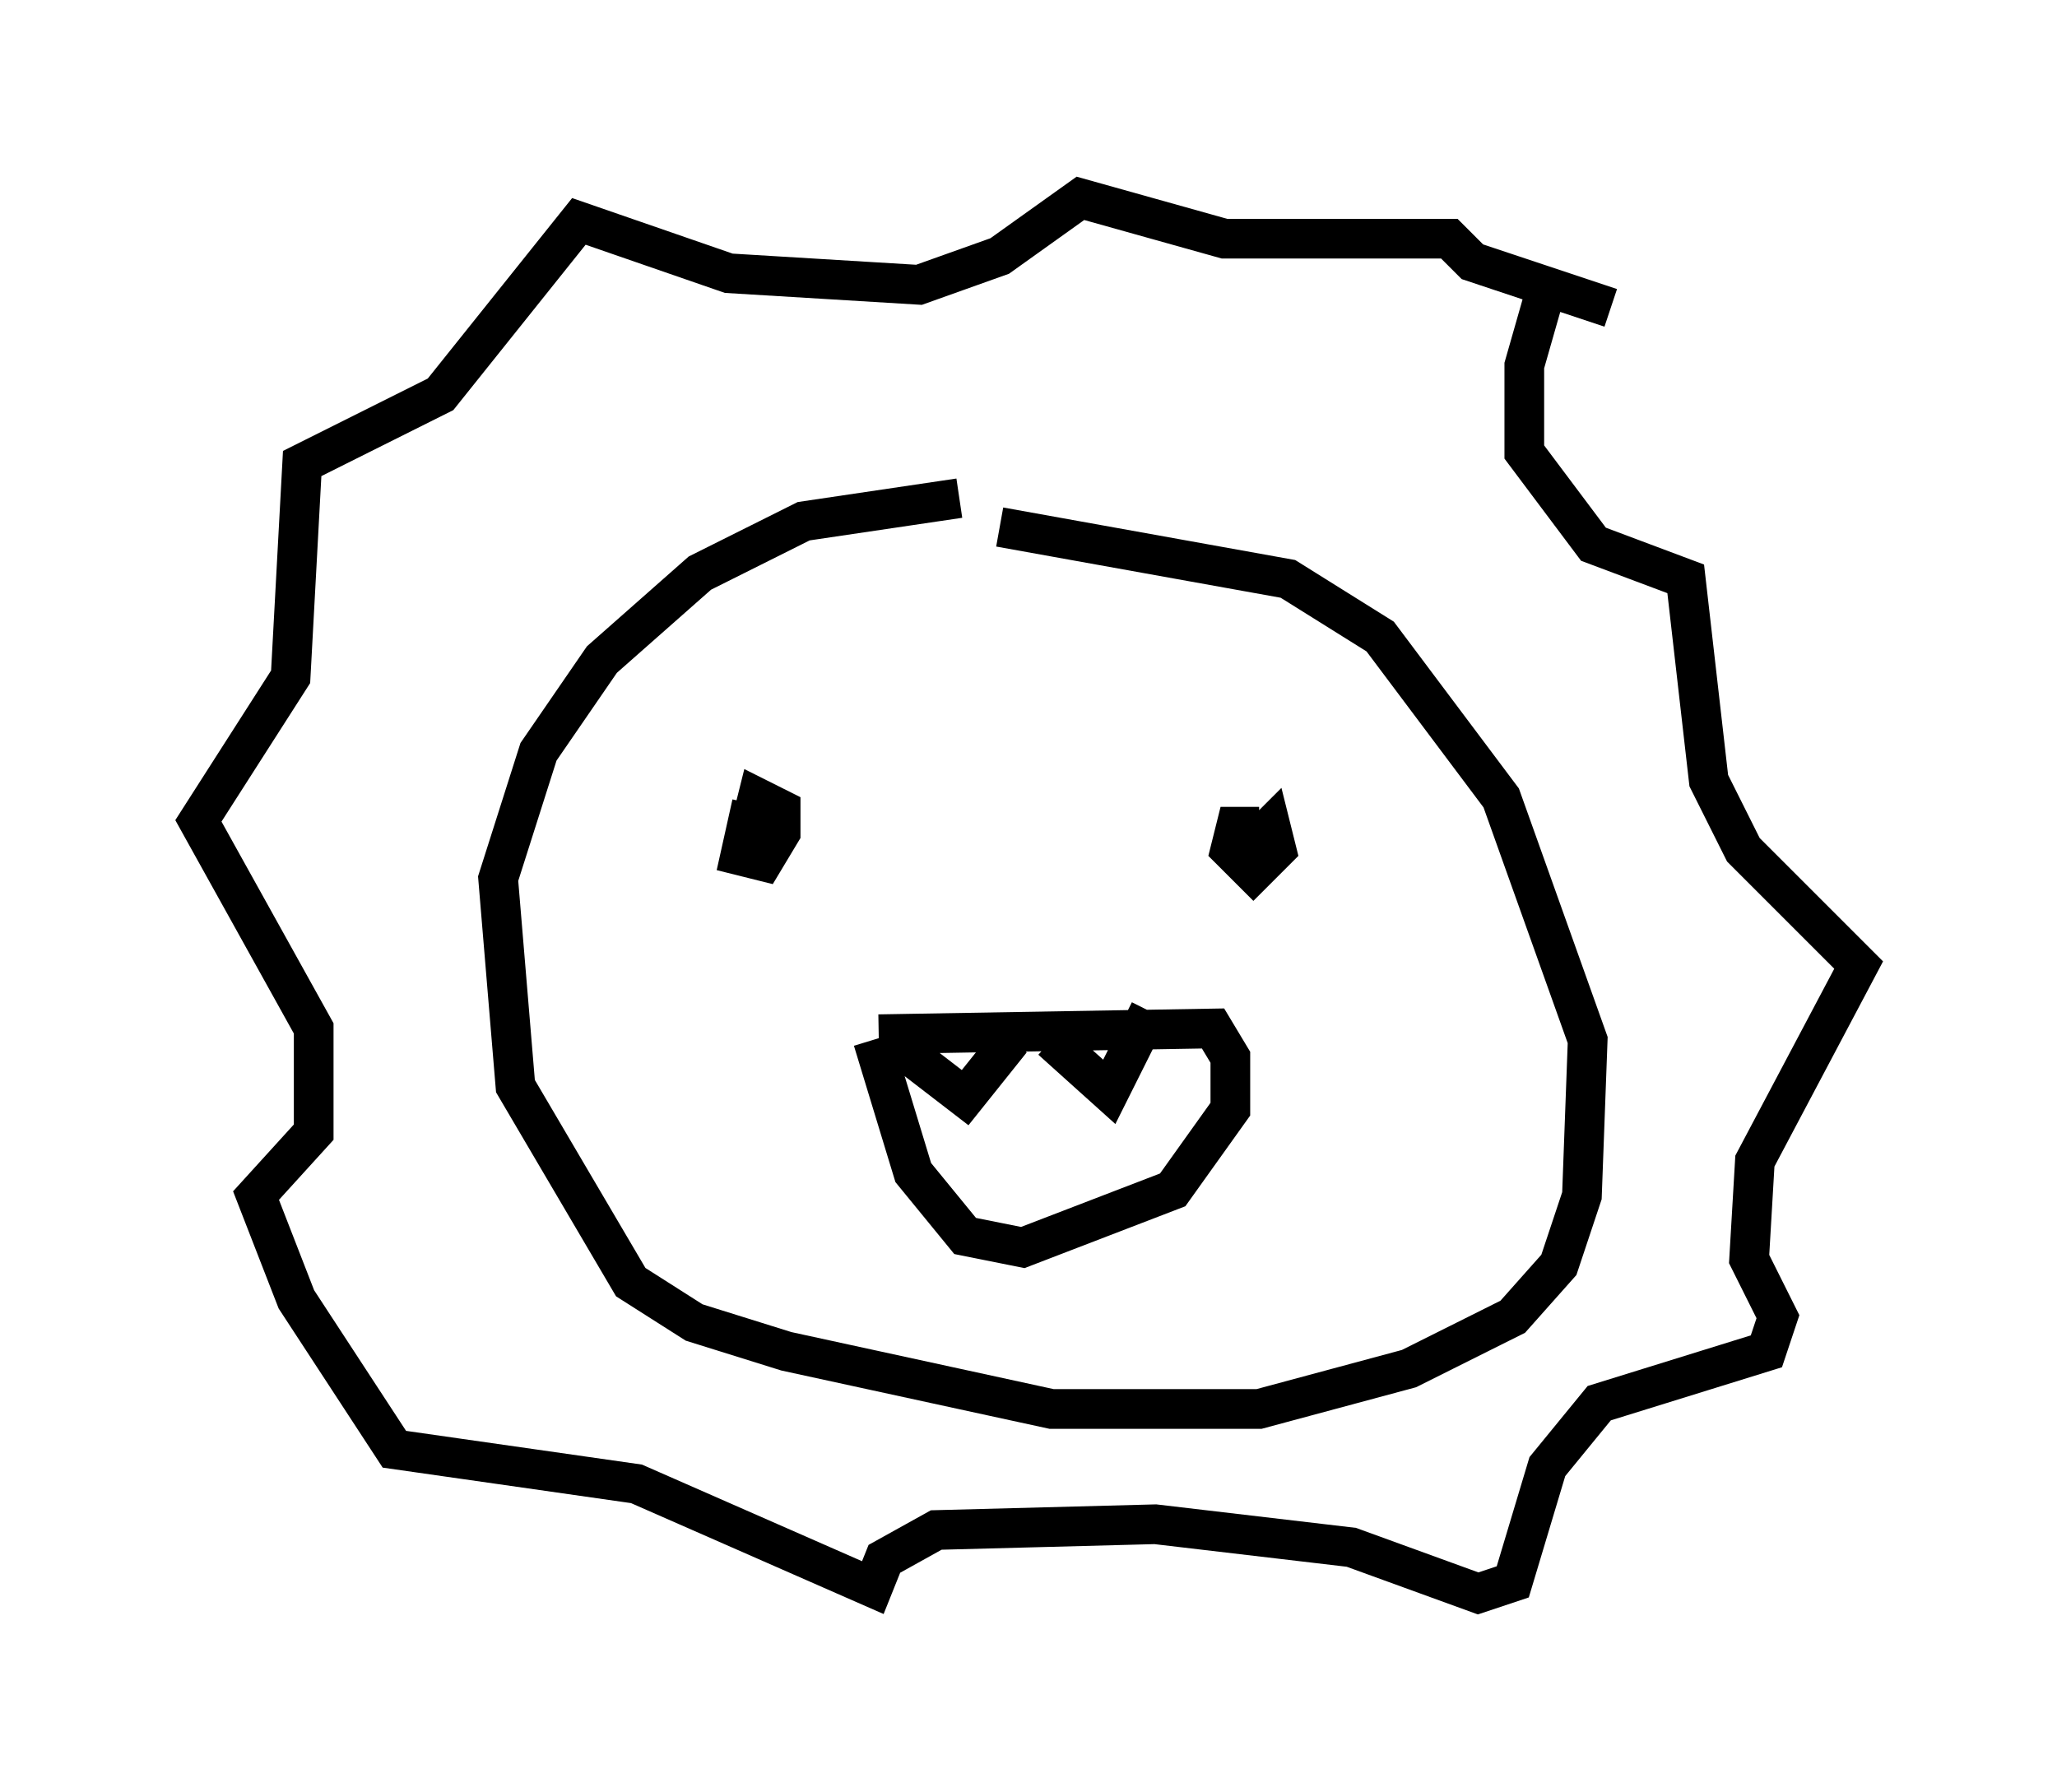 <?xml version="1.0" encoding="utf-8" ?>
<svg baseProfile="full" height="45.151" version="1.1" width="51.832" xmlns="http://www.w3.org/2000/svg" xmlns:ev="http://www.w3.org/2001/xml-events" xmlns:xlink="http://www.w3.org/1999/xlink"><defs /><rect fill="white" height="45.151" width="51.832" x="0" y="0" /><path d="M28.531, 13.57 m-4.358, -1.017 l-3.922, 0.581 -2.615, 1.307 l-2.469, 2.179 -1.598, 2.324 l-1.017, 3.196 0.436, 5.229 l2.905, 4.939 1.598, 1.017 l2.324, 0.726 6.682, 1.453 l5.229, 0.0 3.777, -1.017 l2.615, -1.307 1.162, -1.307 l0.581, -1.743 0.145, -3.922 l-2.179, -6.101 -3.05, -4.067 l-2.324, -1.453 -7.263, -1.307 m-6.246, 6.972 l-0.291, 1.307 0.581, 0.145 l0.436, -0.726 0.0, -0.581 l-0.581, -0.291 -0.145, 0.581 l0.291, 0.145 m12.492, 0.0 l-0.581, 0.0 -0.145, 0.581 l0.581, 0.581 0.581, -0.581 l-0.145, -0.581 -0.436, 0.436 m-9.441, 4.793 l8.425, -0.145 0.436, 0.726 l0.0, 1.307 -1.453, 2.034 l-3.777, 1.453 -1.453, -0.291 l-1.307, -1.598 -1.017, -3.341 m0.436, 0.0 l1.888, 1.453 1.162, -1.453 m1.017, 0.0 l1.453, 1.307 1.017, -2.034 m10.022, -18.302 l-0.581, 2.034 0.0, 2.179 l1.743, 2.324 2.324, 0.872 l0.581, 5.084 0.872, 1.743 l2.905, 2.905 -2.615, 4.939 l-0.145, 2.469 0.726, 1.453 l-0.291, 0.872 -4.212, 1.307 l-1.307, 1.598 -0.872, 2.905 l-0.872, 0.291 -3.196, -1.162 l-4.939, -0.581 -5.52, 0.145 l-1.307, 0.726 -0.291, 0.726 l-5.955, -2.615 -6.101, -0.872 l-2.469, -3.777 -1.017, -2.615 l1.453, -1.598 0.0, -2.615 l-2.905, -5.229 2.324, -3.631 l0.291, -5.374 3.486, -1.743 l3.486, -4.358 3.777, 1.307 l4.793, 0.291 2.034, -0.726 l2.034, -1.453 3.631, 1.017 l5.665, 0.0 0.581, 0.581 l3.486, 1.162 " fill="none" stroke="black" stroke-width="1" /></svg>